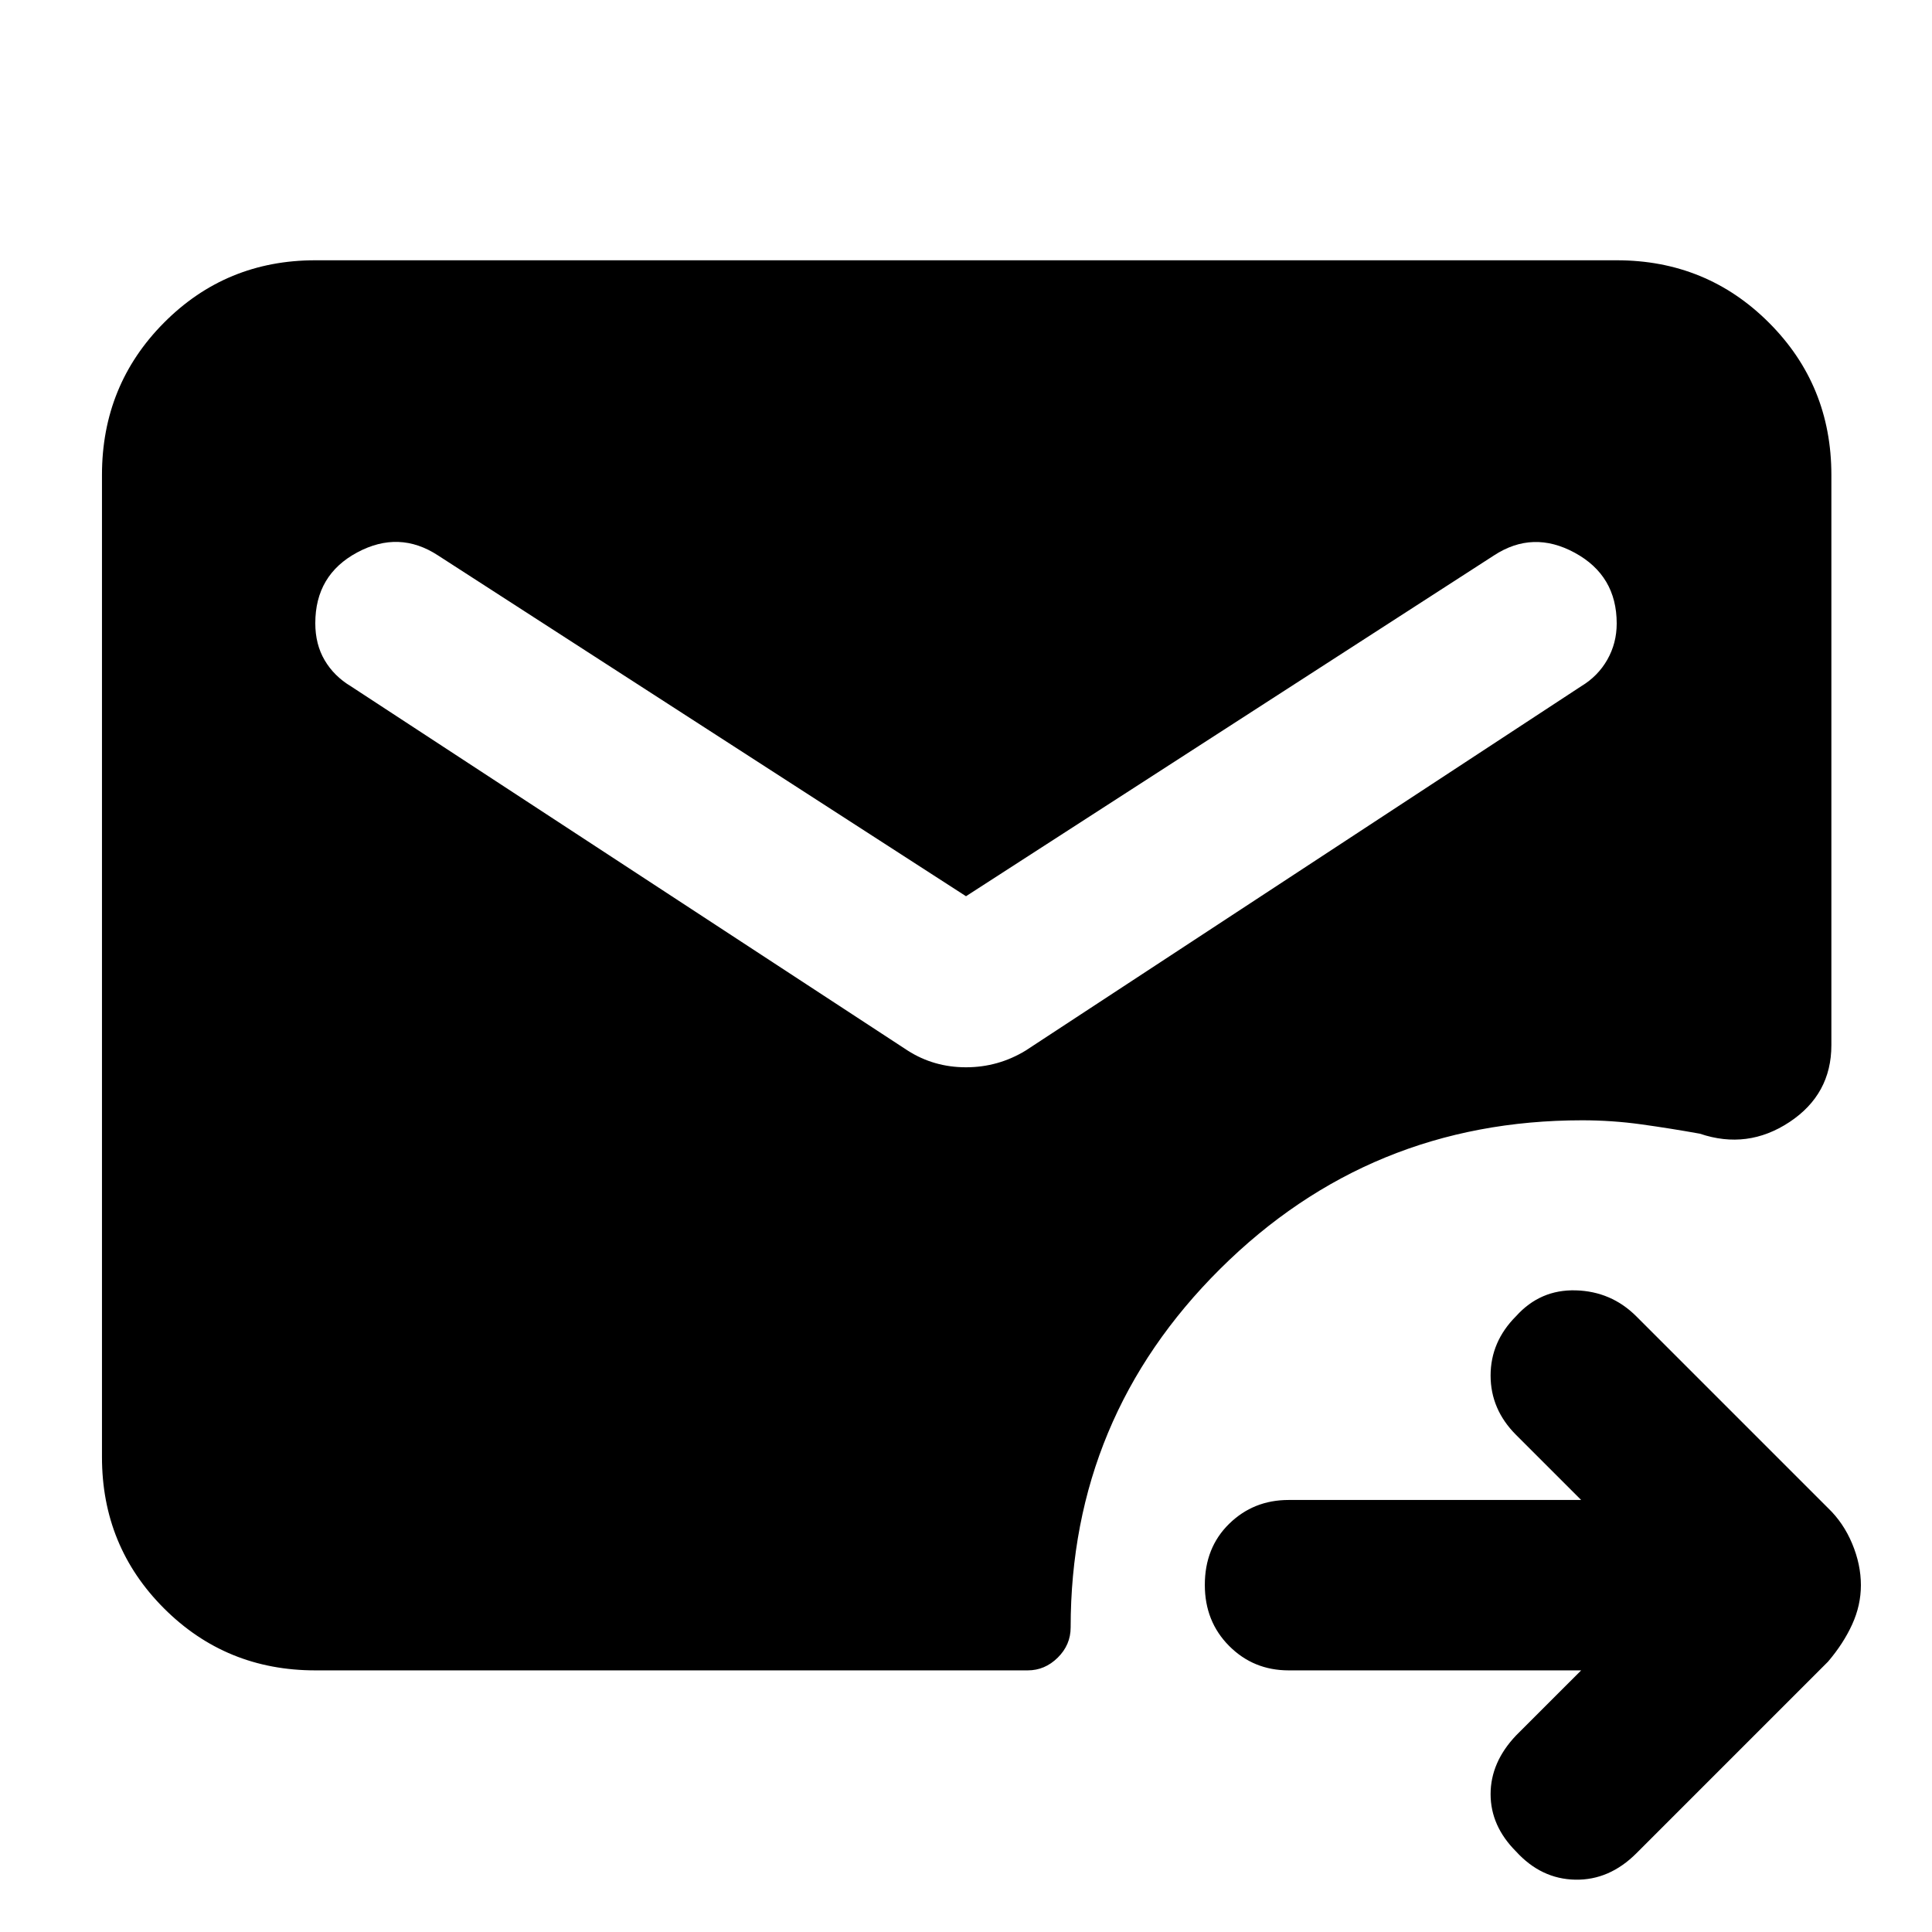 <svg xmlns="http://www.w3.org/2000/svg" height="40" viewBox="0 -960 960 960" width="40"><path d="M785.67-130H640.33q-17.48 0-29.57-12.13t-12.09-30.33q0-18.54 12.09-30.37 12.09-11.84 29.57-11.84h145.34L753.33-247q-12.66-12.67-12.66-29.5t12.66-29.5q12-13.33 29.67-12.83t30.14 12.97l95.19 95.19q7.67 7.34 12 17.7 4.34 10.36 4.34 20.64 0 10-4.34 19.5-4.33 9.5-12 18.5l-95.2 95.2Q799.67-25.67 782.73-26q-16.93-.33-29.4-14-12.66-12.67-12.66-28.5t12.66-29.17L785.67-130Zm-629 0q-44.37 0-75.19-30.82Q50.67-191.63 50.67-236v-488q0-44.64 30.81-75.65 30.82-31.02 75.19-31.02h646.66q44.65 0 75.66 31.02Q910-768.64 910-724v283.33q0 24.44-20.83 38.22-20.84 13.78-44.5 5.78-14.63-2.63-29.15-4.65-14.52-2.01-29.38-2.01-105.56 0-179.85 73.83Q532-255.67 532-151.33q0 8.66-6.41 15-6.41 6.33-14.92 6.33h-354ZM480-514.67 217.67-684q-19.34-12.67-40.17-1.5-20.83 11.17-20.83 35.17 0 10.5 4.66 18.41 4.67 7.92 13 12.92L451-438q13 8.33 29 8.33t29.67-8.33l276-181q8.33-5 13-13.21 4.66-8.22 4.66-18 0-23.79-20.83-35.12-20.83-11.34-40.17 1.33L480-514.67Z"/></svg>